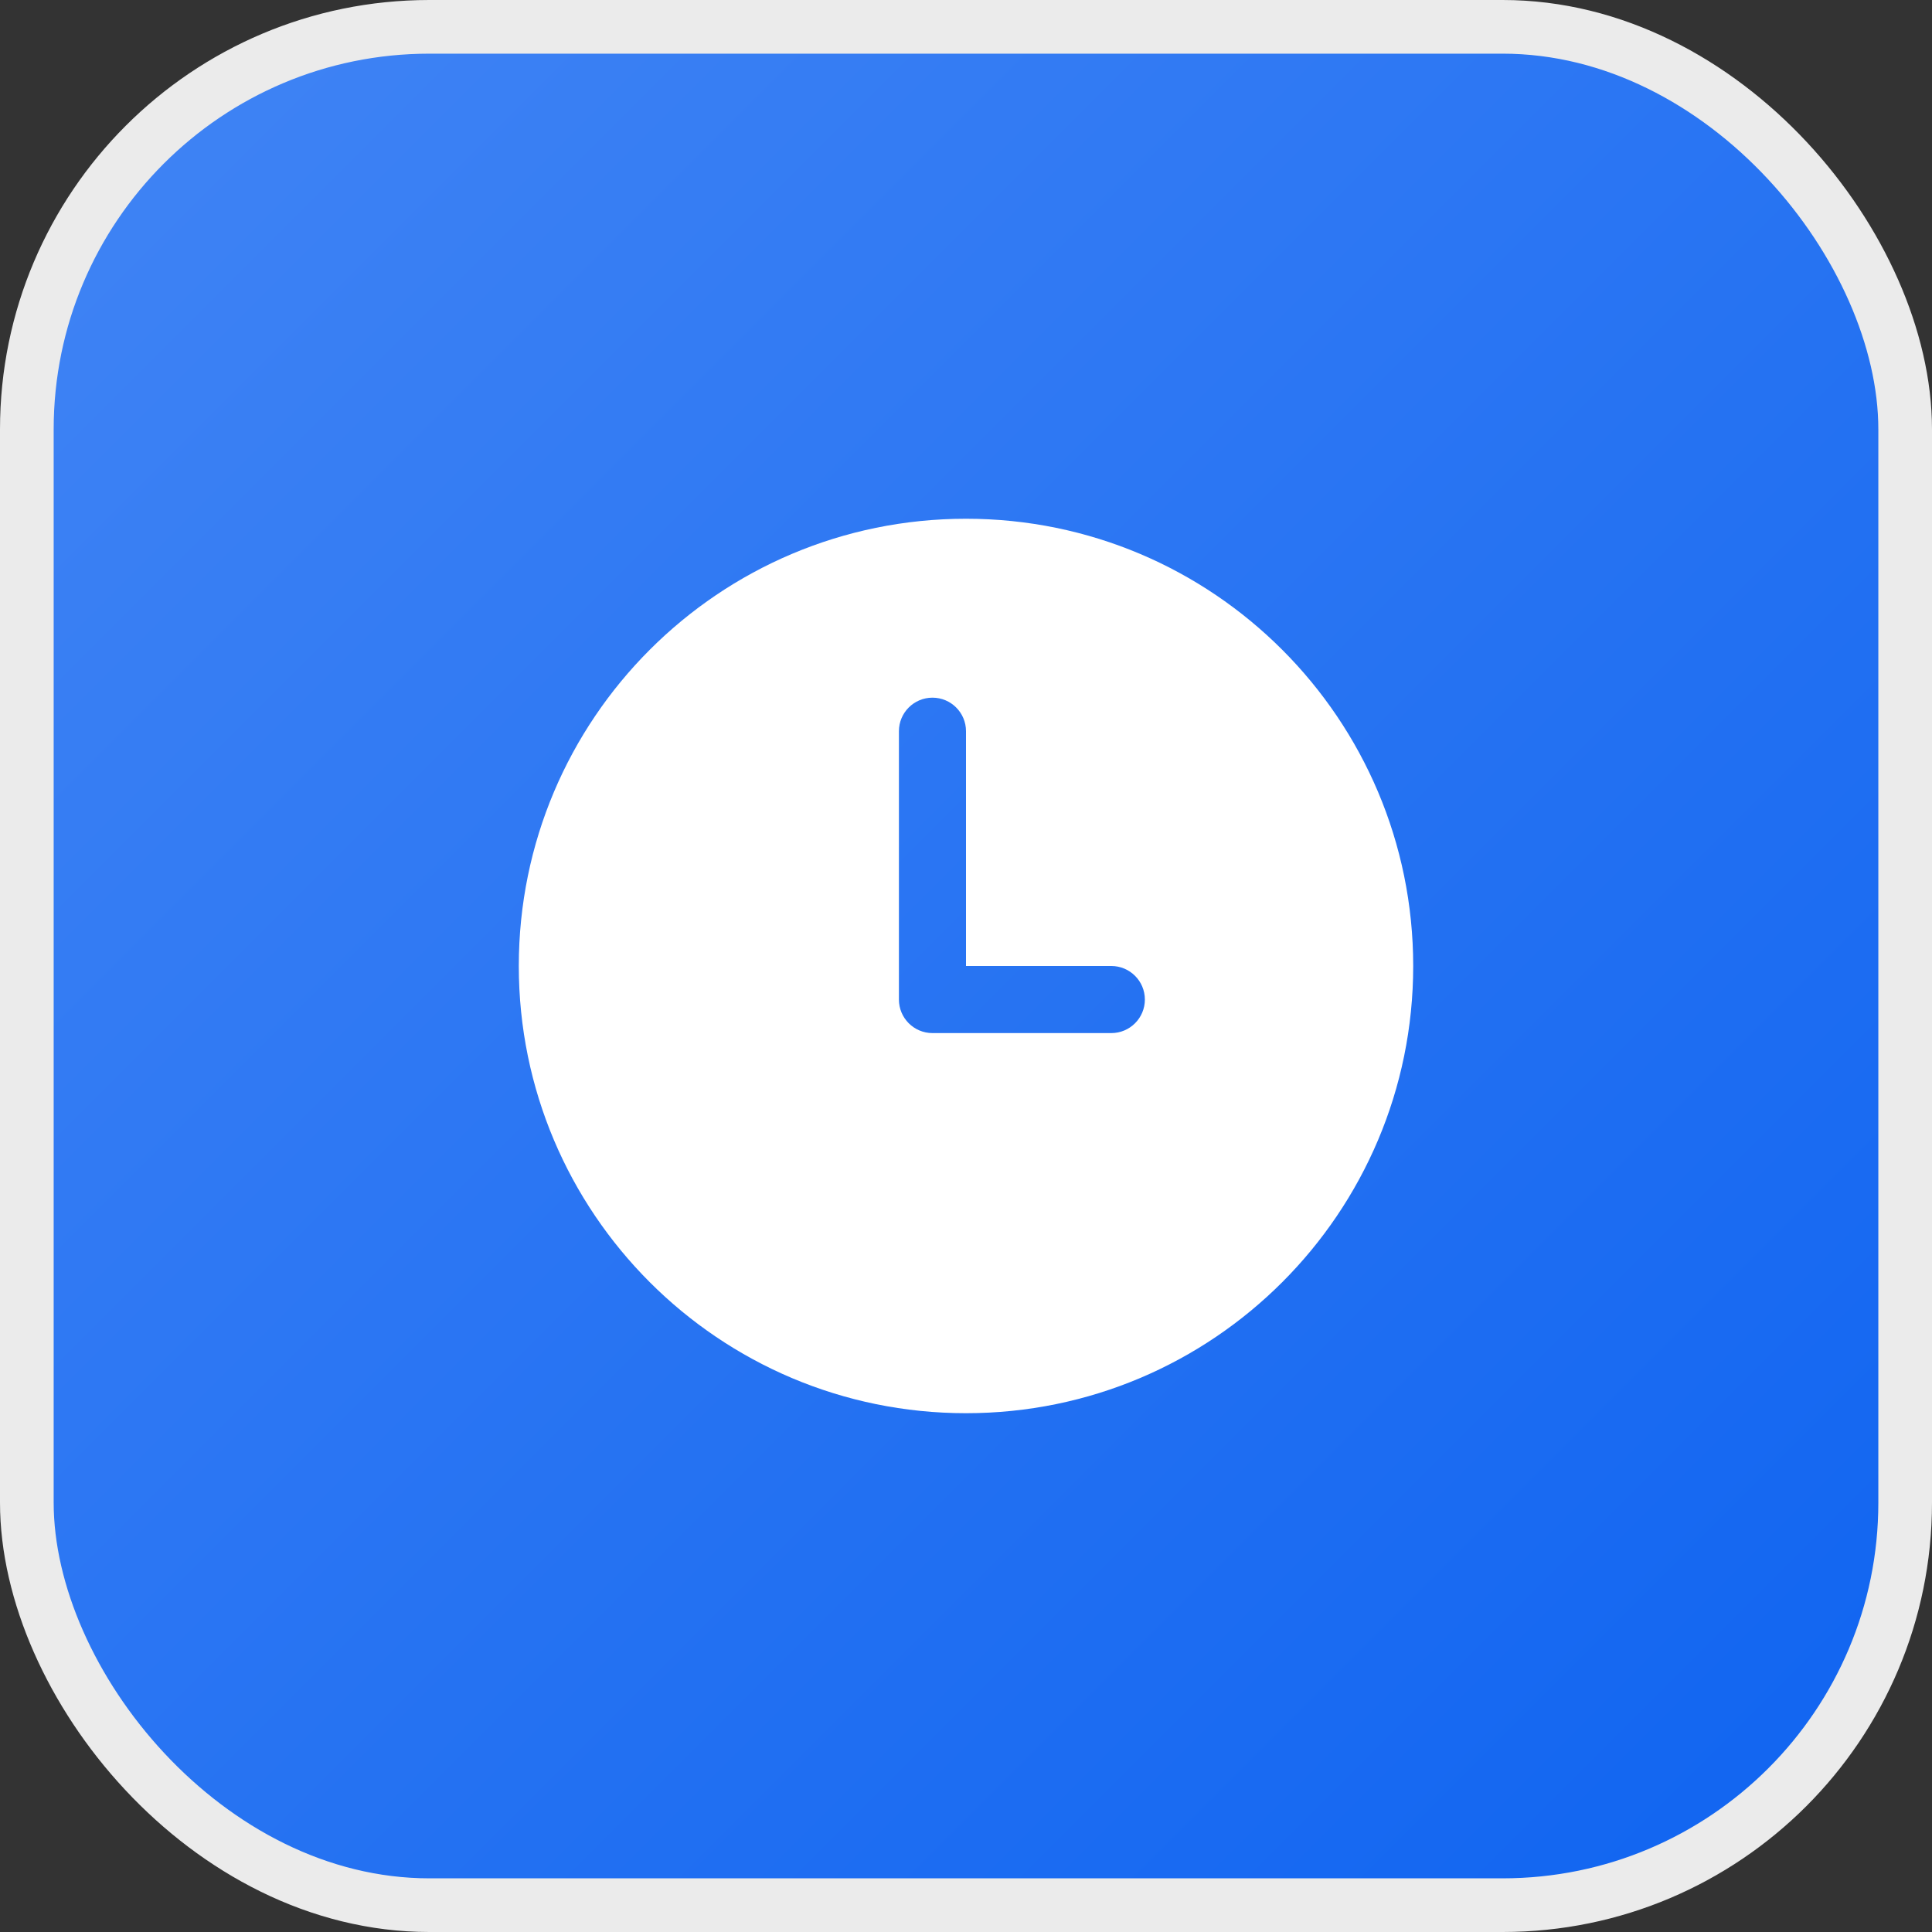 <svg width="36" height="36" viewBox="0 0 36 36" fill="none" xmlns="http://www.w3.org/2000/svg">
<rect x="0" y="0" width="36" height="36" fill="#333333" stroke="none"/>
<rect x="0.5" y="0.5" width="35" height="35" rx="7.5" fill="url(#paint0_linear_387_1357)"/>
<rect x="0.5" y="0.5" width="35" height="35" rx="7.5" stroke="#EBEBEB"/>
<path d="M20.708 19.25H17.375C17.03 19.25 16.75 18.97 16.75 18.625V13.625C16.75 13.28 17.03 13 17.375 13C17.72 13 18 13.28 18 13.625V18H20.708C21.053 18 21.333 18.28 21.333 18.625C21.333 18.97 21.053 19.25 20.708 19.25ZM18 9.666C13.398 9.666 9.667 13.398 9.667 18C9.667 22.602 13.398 26.333 18 26.333C22.602 26.333 26.333 22.602 26.333 18C26.333 13.398 22.602 9.666 18 9.666Z" fill="white"/>
<defs>
<linearGradient id="paint0_linear_387_1357" x1="0" y1="0" x2="36" y2="36" gradientUnits="userSpaceOnUse">
<stop stop-color="#4285F4"/>
<stop offset="1" stop-color="#0E63F1"/>
</linearGradient>
</defs>
</svg>
